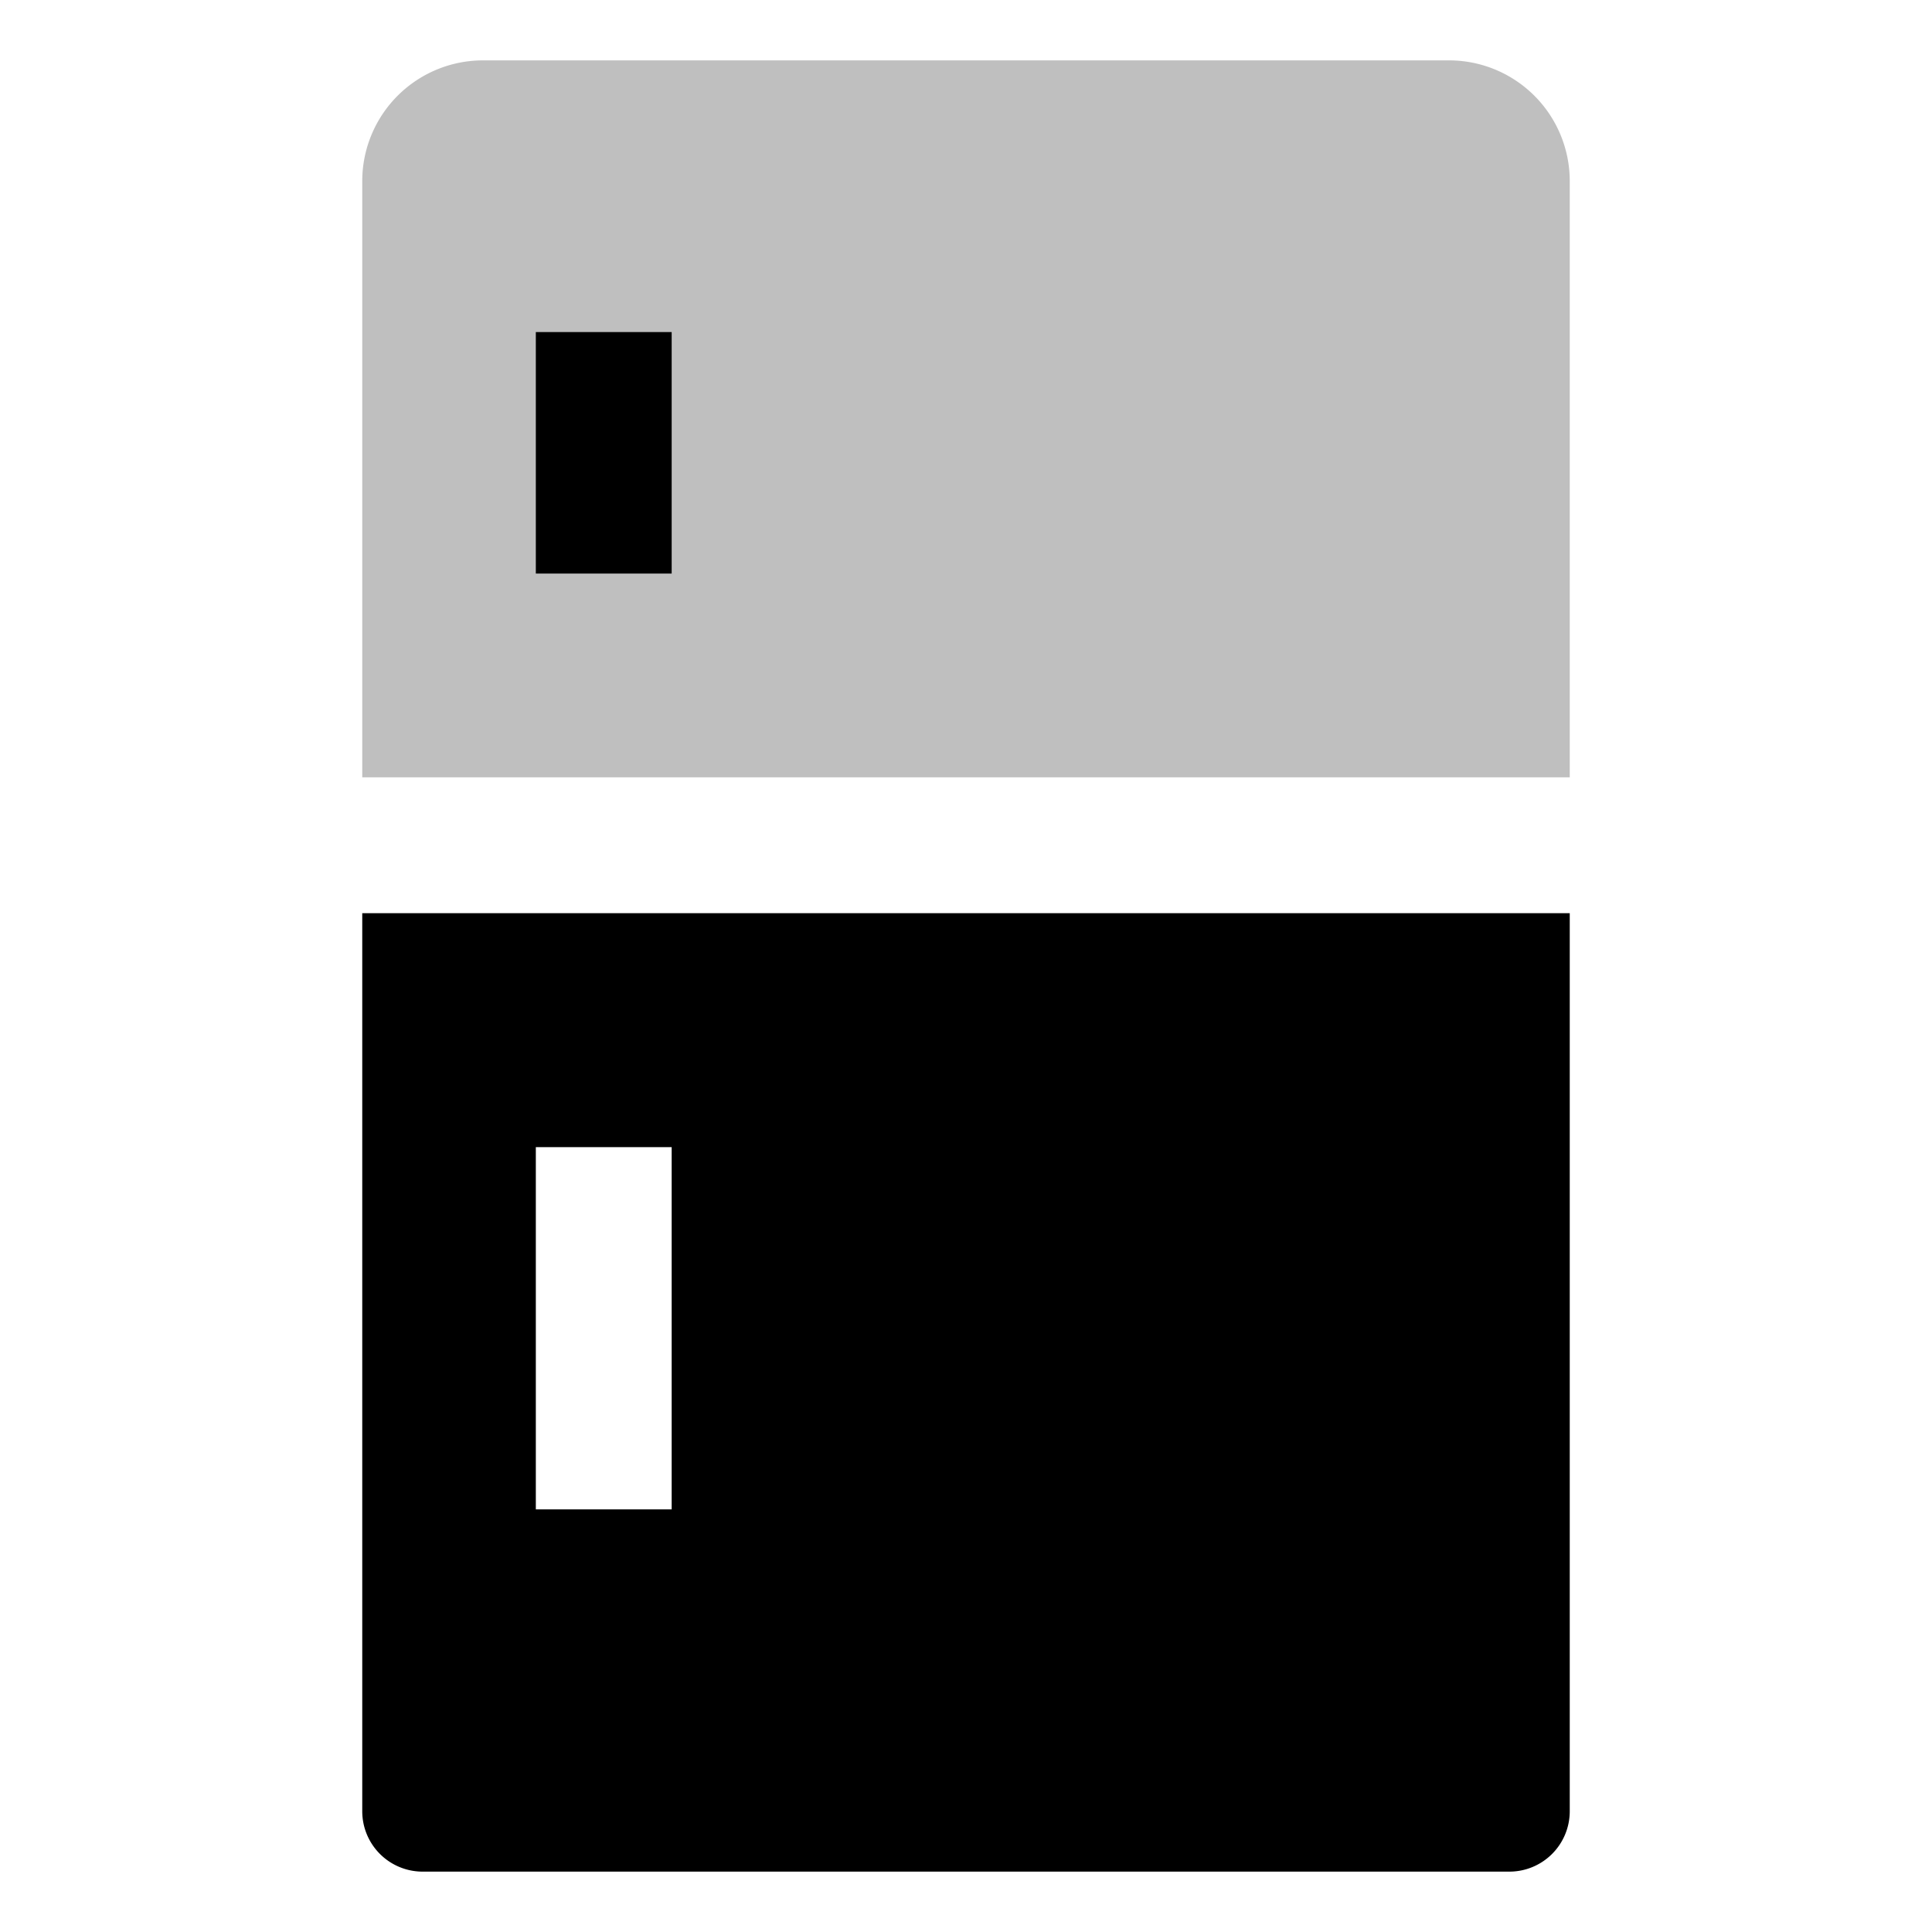 <svg id="export" xmlns="http://www.w3.org/2000/svg" viewBox="0 0 512 512">
  <defs>
    <style>
      .cls-1, .cls-2 {
        fill:currentColor;
      }

      .cls-2 {
        opacity: 0.25;
      }
    </style>
  </defs>
  <title>fridge</title>
  <path class="cls-1" d="M96,480a16,16,0,0,0,16,16H400a16,16,0,0,0,16-16V242H96Zm46-176h36v96H142Z"/>
  <path class="cls-2" d="M384,16H128A32,32,0,0,0,96,48V206H416V48A32,32,0,0,0,384,16Z"/>
  <rect class="cls-1" x="142" y="88" width="36" height="64"/>
</svg>
